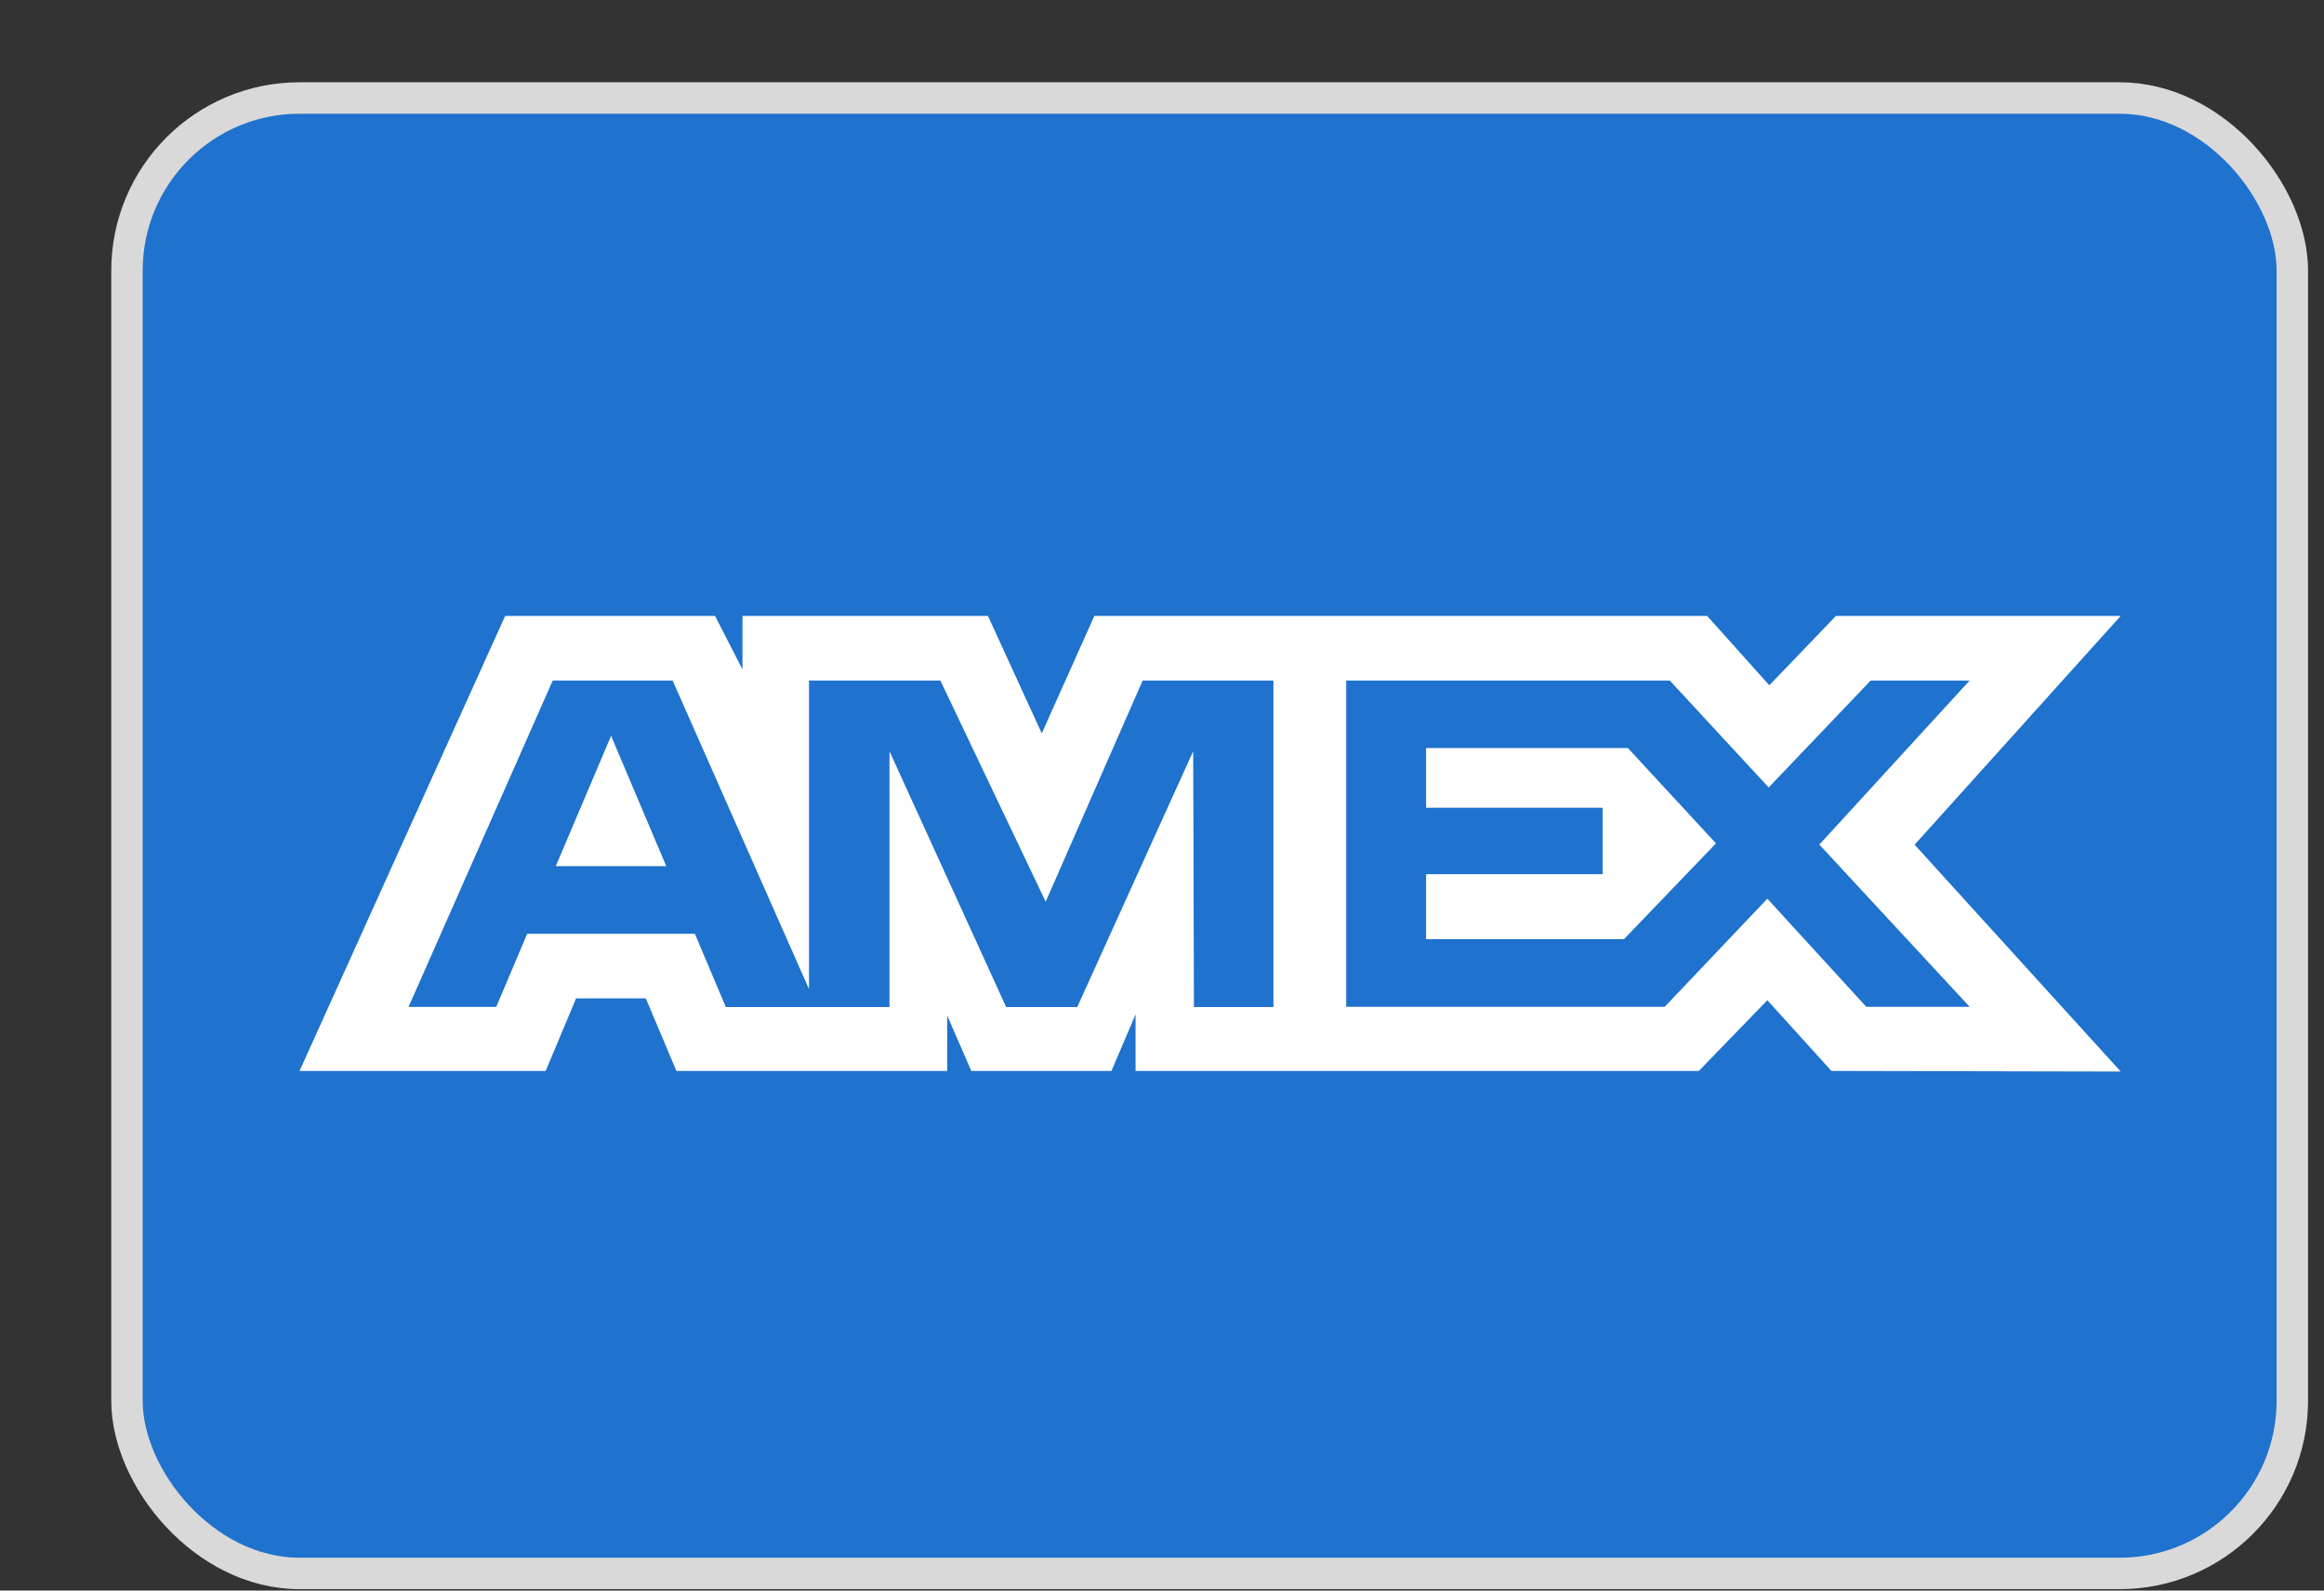 <svg width="19" height="13" viewBox="0 0 19 13" fill="none" xmlns="http://www.w3.org/2000/svg">
<rect x="0" y="0" width="19" height="13" fill="#333333" stroke="none"/>
<rect x="1.038" y="0.801" width="17.703" height="12.059" rx="1.411" fill="#1F72CD" stroke="#D9D9D9" stroke-width="0.257"/>
<path fill-rule="evenodd" clip-rule="evenodd" d="M4.13 5.034L2.449 8.753H4.461L4.71 8.16H5.28L5.53 8.753H7.744V8.3L7.941 8.753H9.087L9.284 8.291V8.753H13.889L14.449 8.175L14.973 8.753L17.338 8.758L15.653 6.904L17.338 5.034H15.01L14.465 5.601L13.957 5.034H8.947L8.517 5.994L8.077 5.034H6.07V5.471L5.846 5.034H4.13ZM11.006 5.562H13.651L14.46 6.436L15.294 5.562H16.103L14.874 6.903L16.103 8.229H15.258L14.449 7.345L13.61 8.229H11.006V5.562ZM11.659 6.602V6.115V6.114H13.309L14.029 6.893L13.277 7.676H11.659V7.145H13.102V6.602H11.659ZM4.519 5.562H5.499L6.614 8.084V5.562H7.688L8.549 7.37L9.342 5.562H10.411V8.231H9.761L9.755 6.14L8.807 8.231H8.226L7.272 6.14V8.231H5.934L5.681 7.632H4.31L4.057 8.23H3.34L4.519 5.562ZM4.544 7.079L4.996 6.014L5.447 7.079H4.544Z" fill="white"/>
</svg>
